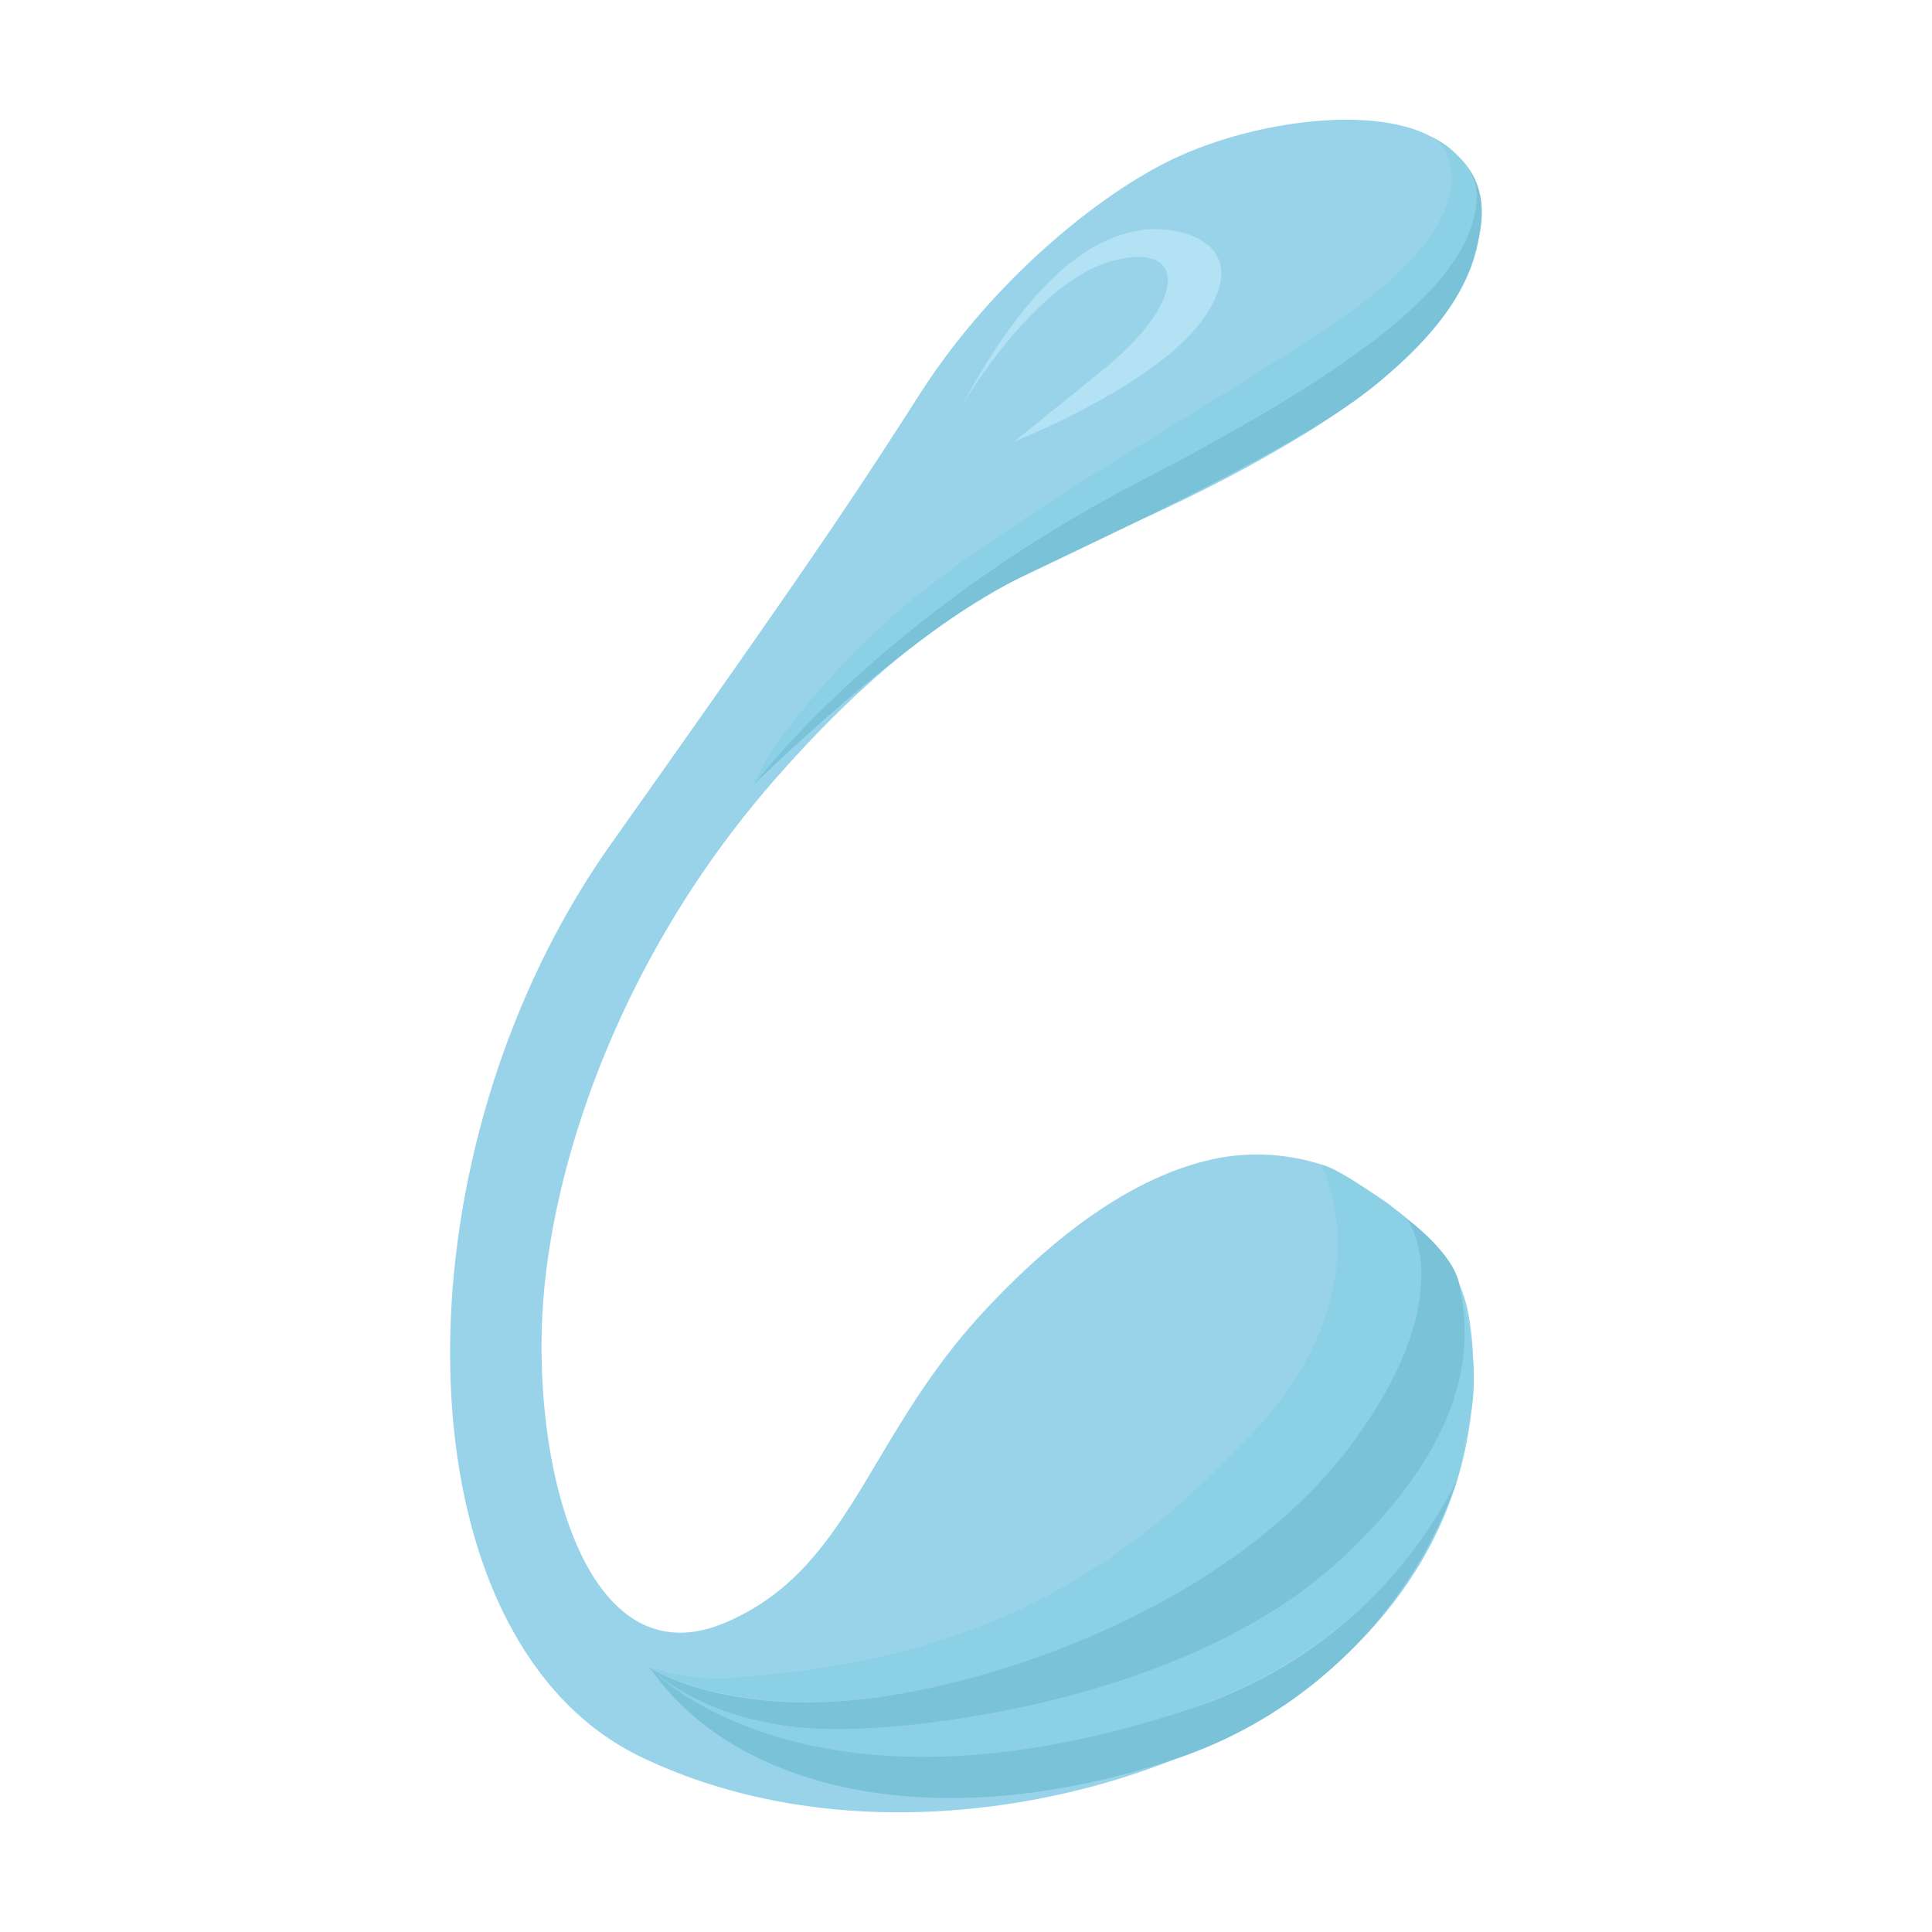 <svg xmlns="http://www.w3.org/2000/svg" width="120.0" height="120.0" viewBox="0 0 120.0 120.0">
    <path d="M45.06,100.78c7.82,-3.33 8.73,-11.49 16.13,-19.41 6.62,-7.09 11.66,-8.93 14.7,-9.48a13.2,13.2 0,0 1,6.18 0.44,27.34 27.34,0 0,1 4.15,2.43c1.27,1 4.32,3.11 5,6.91 0.73,4.2 0.73,13.26 -7.65,21.16 -8.72,8.23 -28.56,13.59 -43.75,6.3S24.06,72.06 37.93,52.45c12.27,-17.34 14.73,-21 19.12,-27.85 4.49,-7.06 11,-12.34 15.52,-14.58 5.15,-2.56 13.26,-3.65 16.8,-1.24s5.38,9.77 -8.29,18.14 -20.38,7.14 -33,21.55c-9.61,11 -13.84,23.86 -14.38,32.94C33.11,91.67 36.58,104.4 45.06,100.78Z" fill="#98d3ea" fill-opacity="1"/>
    <path d="M59.66,25.35s4.49,-7.84 9.49,-9.16c4.55,-1.2 4.72,2.45 -0.71,6.84L63,27.42s9.26,-3.62 12,-8 -1.77,-5.47 -4.08,-5.13S64.59,16.15 59.66,25.35Z" fill="#b3e2f4" fill-opacity="1"/>
    <path d="M88.89,8.49c1.43,0.74 3.5,5 -5.41,11.15s-22.29,13.16 -29,19.5c-6.29,6 -7.69,9.58 -7.69,9.58s7.75,-10.45 24.1,-18.9C86.09,22 91.21,17.05 91.69,12.71 92,9.86 88.89,8.49 88.89,8.49Z" fill="#8cd0e5" fill-opacity="1"/>
    <path d="M88.89,8.49s3.11,1.37 2.8,4.22c-0.48,4.34 -5.6,9.28 -20.76,17.11 -16.35,8.45 -24.1,18.9 -24.1,18.9S56.58,39.14 63.11,36 80.9,27.69 85.55,23.81s5.77,-6.5 6.32,-9.11S91.68,10 88.89,8.49Z" fill="#79c2d8" fill-opacity="1"/>
    <path d="M82.07,72.33S86.17,80.1 77.82,89s-17.09,14 -31.45,15.13a13.65,13.65 0,0 1,-6.11 -0.59s4.83,3.07 14,1.91S77.15,99.1 84.17,89.4c6.65,-9.17 3.23,-13.68 3.23,-13.68S83.65,72.73 82.07,72.33Z" fill="#8cd0e5" fill-opacity="1"/>
    <path d="M40.26,103.55s4.65,3.09 13.82,1.93S77.15,99.1 84.17,89.4c6.65,-9.17 3.23,-13.68 3.23,-13.68s2.88,2.08 3.25,4.09 2,8.47 -7.5,17.18S57.08,107.7 50.64,107.37C43.58,107 40.26,103.55 40.26,103.55Z" fill="#79c2d8" fill-opacity="1"/>
    <path d="M40.4,103.63s3.29,3.31 10,3.73c6,0.37 23.2,-1.67 32.73,-10.37S91,81.82 90.65,79.81c0,0 1.4,4.52 0.69,8.09s-0.83,4 -0.83,4 -4.08,10 -16.88,14.34C61.41,110.43 46.17,111.09 40.4,103.63Z" fill="#8cd0e5" fill-opacity="1"/>
    <path d="M40.4,103.63S50,114 73.63,106.24A28.32,28.32 0,0 0,90.51 91.9,27.83 27.83,0 0,1 72.9,109.29C58,114.21 45.59,111.14 40.4,103.63Z" fill="#79c2d8" fill-opacity="1"/>
</svg>